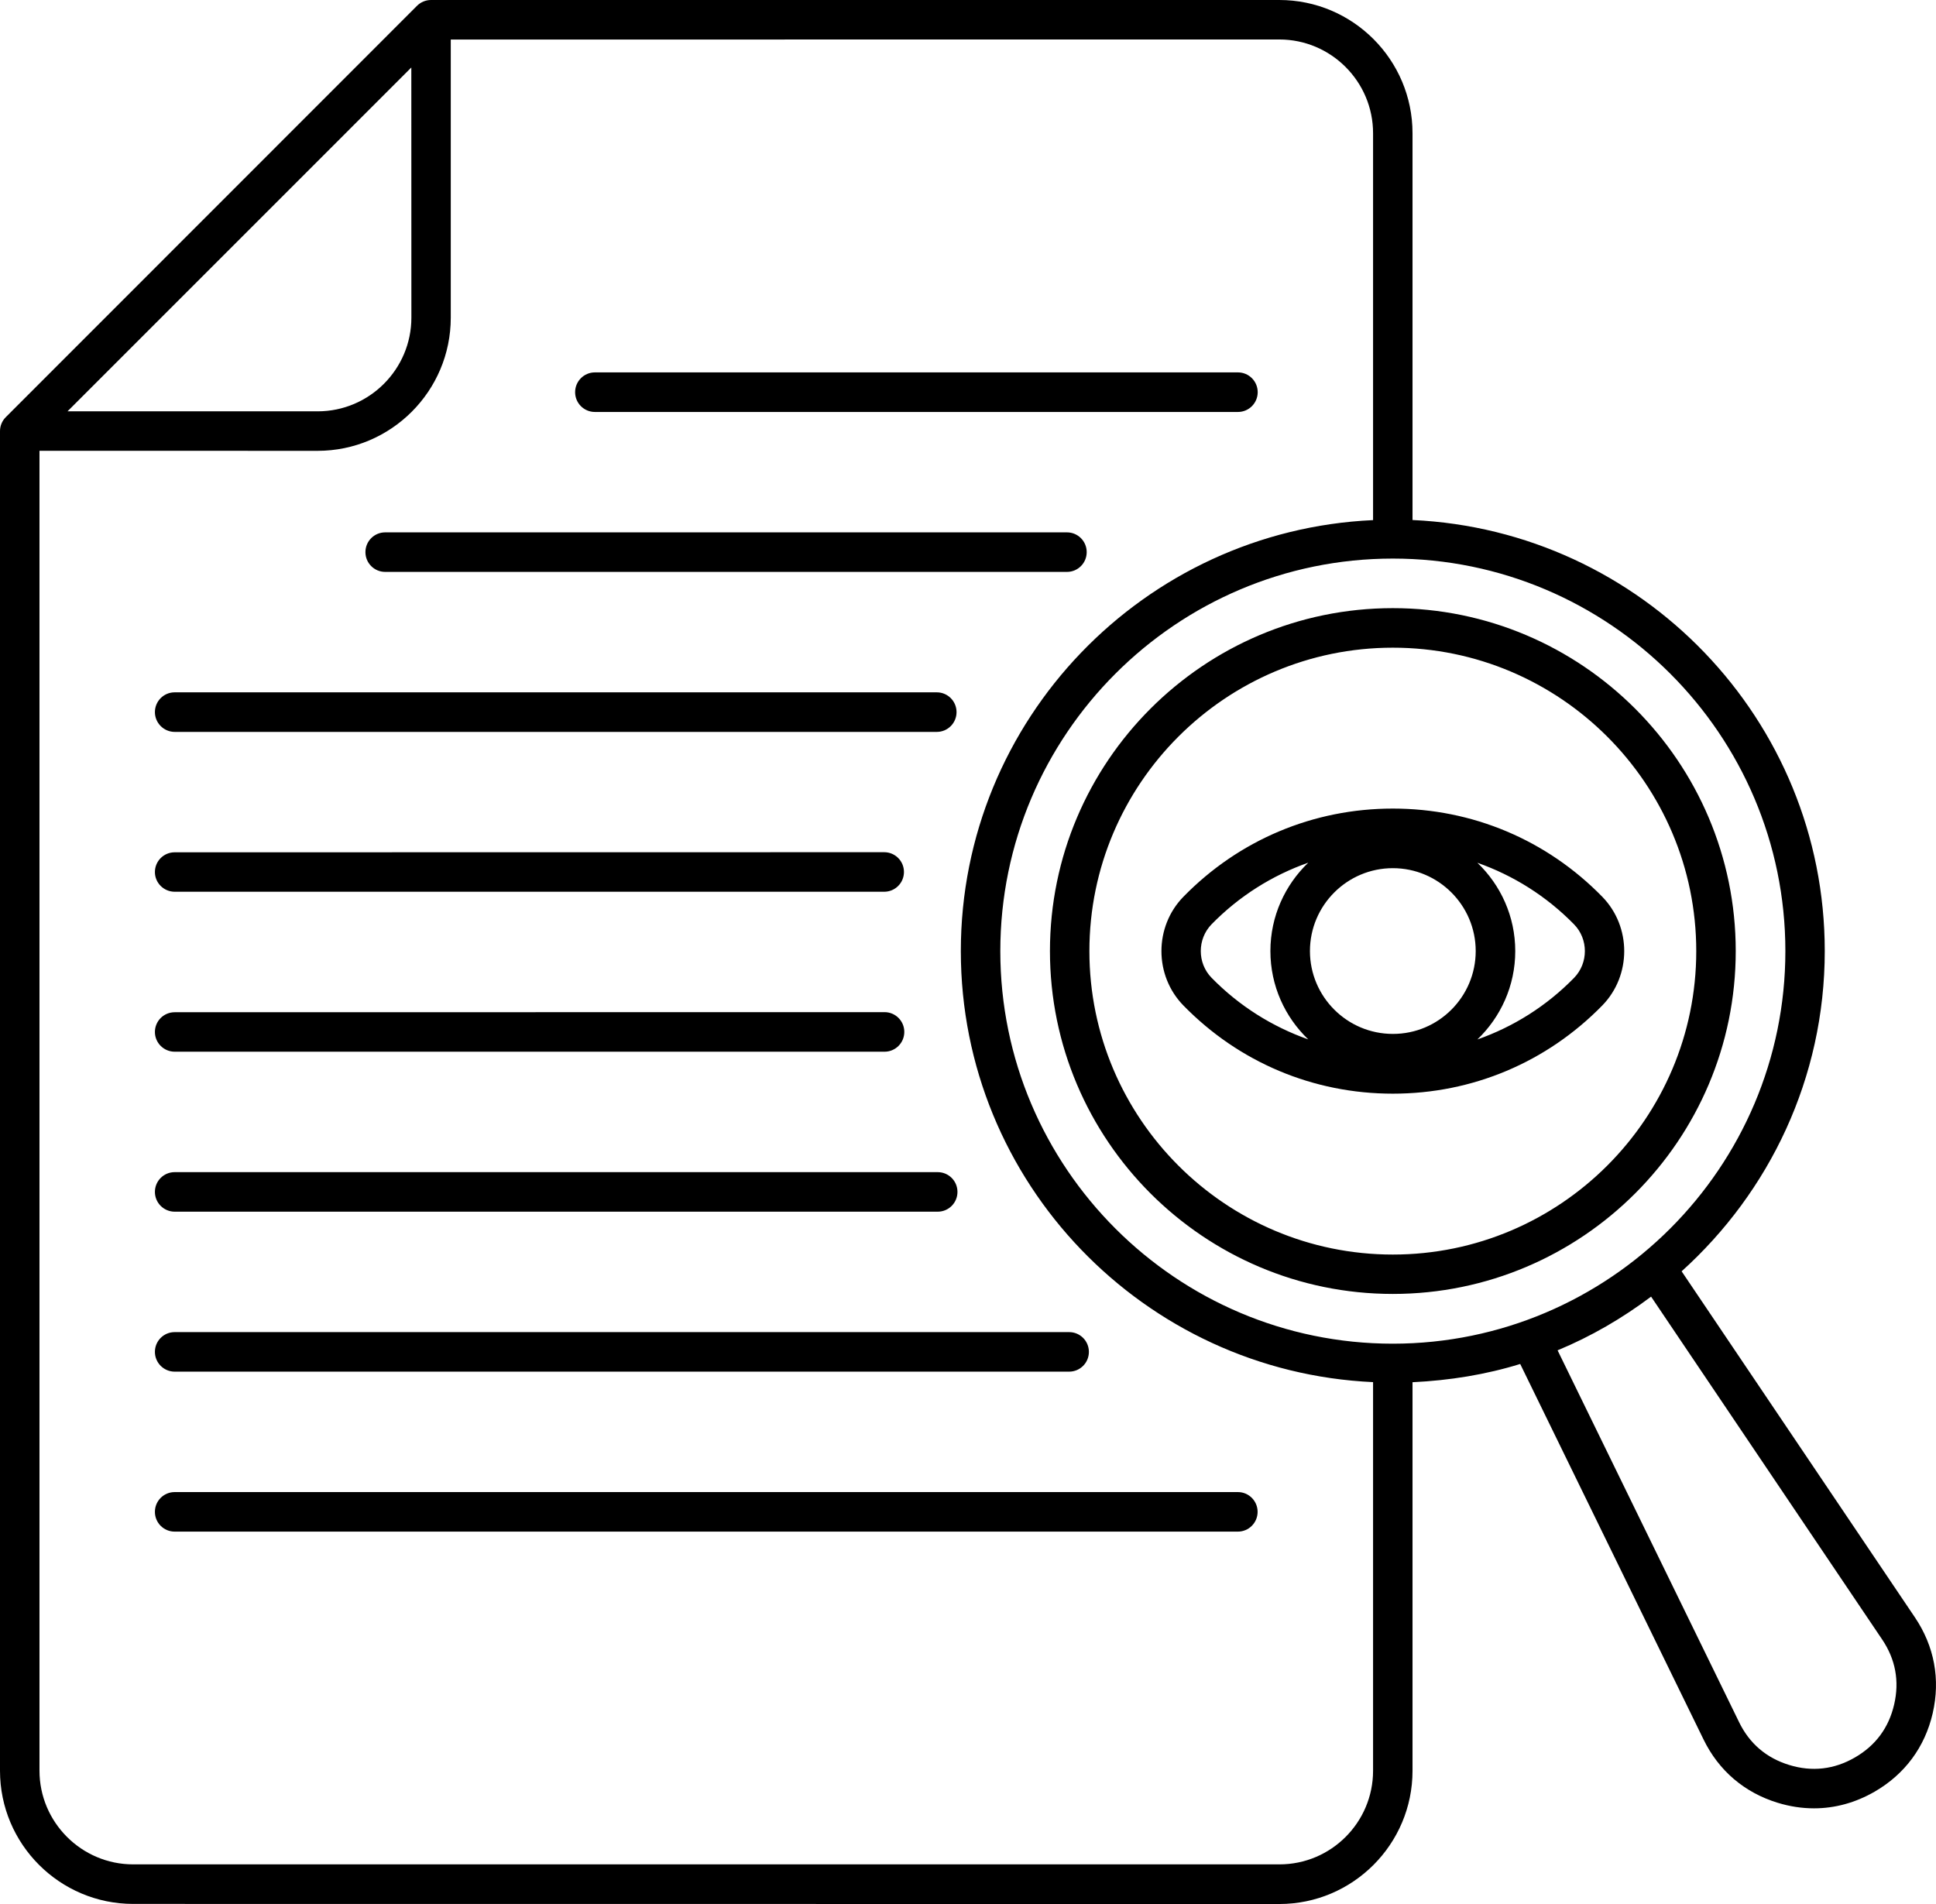 <svg width="61" height="60" viewBox="0 0 61 60" fill="none" xmlns="http://www.w3.org/2000/svg">
<path d="M18.121 12.359C18.121 12.014 18.4 11.735 18.744 11.735H39.005C39.35 11.735 39.628 12.014 39.628 12.359C39.628 12.703 39.35 12.982 39.005 12.982H18.744C18.4 12.982 18.121 12.703 18.121 12.359ZM5.504 23.064H29.516C29.861 23.064 30.139 22.785 30.139 22.441C30.139 22.096 29.861 21.817 29.516 21.817H5.504C5.159 21.817 4.881 22.096 4.881 22.441C4.881 22.783 5.162 23.064 5.504 23.064ZM5.504 43.224H33.686C34.031 43.224 34.309 42.946 34.309 42.601C34.309 42.256 34.031 41.978 33.686 41.978H5.504C5.159 41.978 4.881 42.256 4.881 42.601C4.881 42.946 5.162 43.224 5.504 43.224ZM39.005 47.019H5.504C5.159 47.019 4.881 47.297 4.881 47.642C4.881 47.987 5.159 48.265 5.504 48.265H39.002C39.346 48.265 39.625 47.987 39.625 47.642C39.625 47.297 39.346 47.019 39.005 47.019ZM5.504 38.183H29.545C29.89 38.183 30.168 37.905 30.168 37.56C30.168 37.215 29.89 36.937 29.545 36.937H5.504C5.159 36.937 4.881 37.215 4.881 37.56C4.881 37.905 5.162 38.183 5.504 38.183ZM5.504 28.101H27.859C28.204 28.101 28.482 27.823 28.482 27.478C28.482 27.133 28.204 26.855 27.859 26.855L5.504 26.858C5.159 26.858 4.881 27.136 4.881 27.481C4.881 27.823 5.162 28.101 5.504 28.101ZM12.137 18.022H33.617C33.962 18.022 34.24 17.744 34.24 17.399C34.24 17.054 33.962 16.776 33.617 16.776H12.137C11.793 16.776 11.514 17.054 11.514 17.399C11.514 17.744 11.793 18.022 12.137 18.022ZM5.504 33.142H27.87C28.214 33.142 28.493 32.863 28.493 32.518C28.493 32.174 28.214 31.895 27.87 31.895L5.504 31.898C5.159 31.898 4.881 32.176 4.881 32.521C4.881 32.863 5.162 33.142 5.504 33.142ZM60.896 53.989C60.649 55.058 60.015 55.911 59.066 56.46C58.462 56.808 57.818 56.985 57.157 56.985C56.778 56.985 56.394 56.927 56.012 56.81C54.965 56.489 54.156 55.8 53.676 54.816L47.899 42.982C46.82 43.316 45.68 43.501 44.506 43.557V55.802C44.506 58.117 42.623 60 40.309 60L4.197 59.997C1.882 59.997 0 58.115 0 55.8V13.585C0 13.42 0.066 13.261 0.183 13.145L13.139 0.183C13.256 0.066 13.415 0 13.58 0H40.309C42.624 0 44.506 1.883 44.506 4.198V16.387C51.723 16.716 57.495 22.674 57.495 29.969C57.495 33.973 55.747 37.569 52.985 40.062L60.334 50.965C60.949 51.877 61.142 52.922 60.896 53.988L60.896 53.989ZM43.886 17.602C37.067 17.602 31.518 23.152 31.518 29.973C31.518 36.793 37.067 42.343 43.886 42.343C50.705 42.34 56.254 36.79 56.254 29.97C56.254 23.15 50.705 17.602 43.886 17.602ZM2.127 12.962H10.009C11.636 12.962 12.962 11.636 12.962 10.008L12.96 2.127L2.127 12.962ZM43.263 55.8V43.554C36.046 43.225 30.274 37.267 30.274 29.972C30.274 22.675 36.049 16.719 43.263 16.39V4.198C43.263 2.569 41.937 1.244 40.309 1.244L14.203 1.246V10.01C14.203 12.325 12.32 14.207 10.006 14.207L1.244 14.205V55.797C1.244 57.425 2.569 58.751 4.197 58.751H40.312C41.94 58.751 43.263 57.428 43.263 55.8ZM59.305 51.666L52.023 40.86C51.119 41.539 50.135 42.114 49.077 42.552L54.796 54.27C55.125 54.946 55.658 55.399 56.376 55.619C57.095 55.84 57.792 55.76 58.444 55.383C59.096 55.007 59.513 54.445 59.682 53.71C59.852 52.976 59.724 52.289 59.305 51.666ZM43.886 19.164C49.843 19.164 54.69 24.011 54.69 29.97C54.69 35.928 49.843 40.775 43.886 40.775C37.928 40.775 33.082 35.928 33.082 29.97C33.082 24.011 37.928 19.164 43.886 19.164ZM43.886 20.41C38.615 20.41 34.325 24.698 34.325 29.972C34.325 35.244 38.612 39.534 43.886 39.534C49.156 39.534 53.446 35.246 53.446 29.972C53.446 24.698 49.156 20.41 43.886 20.41ZM43.886 25.48C46.391 25.48 48.735 26.467 50.485 28.259C51.407 29.203 51.407 30.741 50.485 31.685C48.732 33.478 46.389 34.464 43.886 34.464C41.38 34.464 39.037 33.478 37.287 31.685C36.364 30.741 36.364 29.203 37.287 28.259C39.037 26.467 41.383 25.48 43.886 25.48ZM46.497 29.97C46.497 28.53 45.325 27.358 43.886 27.358C42.446 27.358 41.274 28.53 41.274 29.97C41.274 31.409 42.446 32.581 43.886 32.581C45.325 32.584 46.497 31.412 46.497 29.97ZM38.175 30.813C39.044 31.701 40.086 32.353 41.221 32.754C40.487 32.051 40.028 31.065 40.028 29.97C40.028 28.874 40.489 27.888 41.221 27.185C40.084 27.586 39.044 28.238 38.175 29.126C37.721 29.593 37.721 30.349 38.175 30.813ZM49.596 29.129C48.727 28.241 47.685 27.588 46.55 27.188C47.284 27.891 47.743 28.877 47.743 29.972C47.743 31.067 47.282 32.054 46.55 32.756C47.687 32.356 48.727 31.704 49.596 30.815C50.05 30.349 50.05 29.593 49.596 29.129Z" fill="black"/>
</svg>

